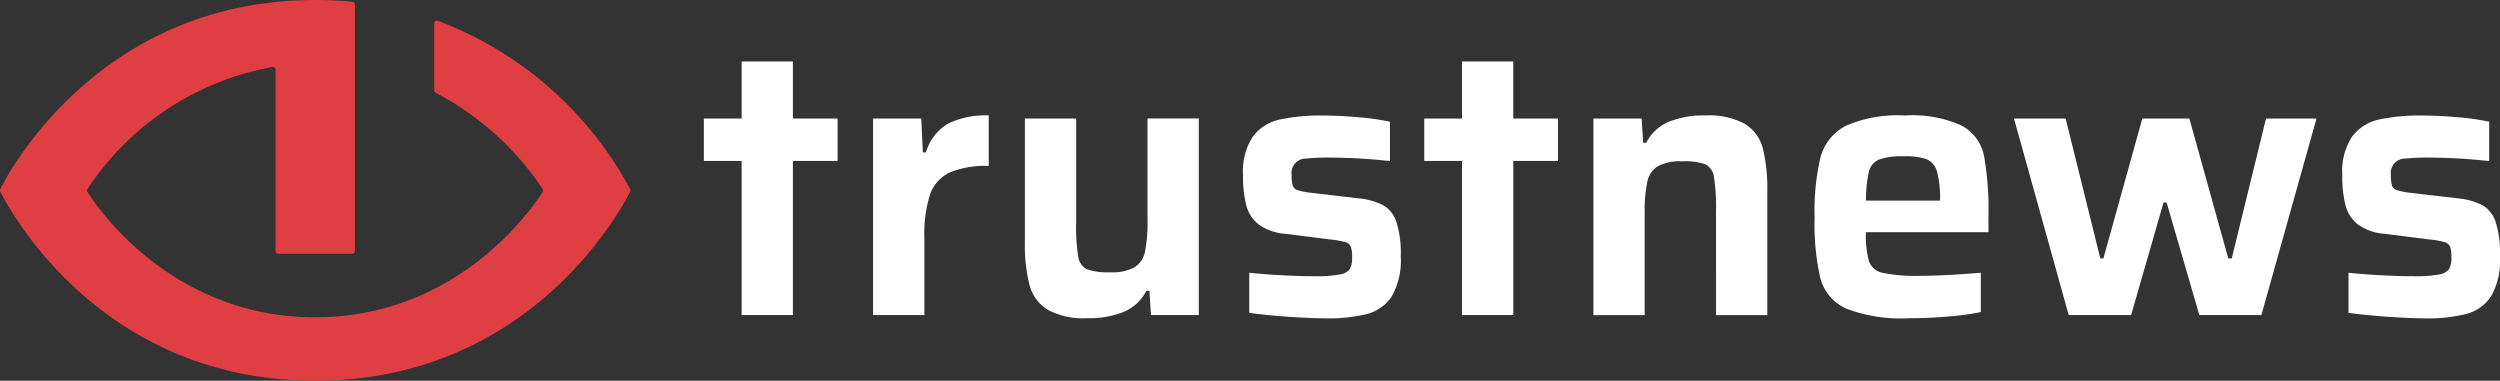 <svg xmlns="http://www.w3.org/2000/svg" width="197" height="30.002" viewBox="0 0 197 30.002"><rect x="0" y="0" width="197" height="30.002" fill="#333333" stroke="none"/><defs><style>.a{fill:#df3e43;}.b{fill:#fff;}</style></defs><g transform="translate(-330 -505.11)"><path class="a" d="M364.216,506.943v5.289a.208.208,0,0,0,.113.185,22.8,22.8,0,0,1,8.431,7.591.208.208,0,0,1,0,.221c-.682,1.089-6.541,9.883-17.934,9.883s-17.253-8.794-17.934-9.883a.207.207,0,0,1,0-.22,22.164,22.164,0,0,1,14.583-9.619.208.208,0,0,1,.24.206V524.9a.208.208,0,0,0,.208.208h5.834a.208.208,0,0,0,.208-.208V505.458a.208.208,0,0,0-.188-.208c-.945-.091-1.924-.14-2.938-.14-17.029,0-24.2,13.654-24.818,14.909a.206.206,0,0,0,0,.184c.623,1.255,7.79,14.909,24.818,14.909s24.2-13.655,24.818-14.909a.206.206,0,0,0,0-.184,28.617,28.617,0,0,0-15.165-13.272A.208.208,0,0,0,364.216,506.943Z" transform="translate(0 0)"/><g transform="translate(385.463 509.953)"><path class="b" d="M656.555,553.171V541.022h-2.977v-3.341h2.977v-4.495h4.039v4.495h3.523v3.341h-3.523v12.149Z" transform="translate(-653.578 -533.186)"/><path class="b" d="M730.875,558.079h3.8l.122,2.673h.243a3.908,3.908,0,0,1,1.762-2.278,6.753,6.753,0,0,1,3.189-.638v3.979a7.261,7.261,0,0,0-3.1.531,2.987,2.987,0,0,0-1.534,1.747,10.365,10.365,0,0,0-.44,3.4v6.075h-4.04Z" transform="translate(-717.541 -553.584)"/><path class="b" d="M810.057,572.821h-.243a3.5,3.5,0,0,1-1.731,1.64,7.252,7.252,0,0,1-2.946.517,5.869,5.869,0,0,1-3.1-.668,3.265,3.265,0,0,1-1.428-1.944,12.938,12.938,0,0,1-.365-3.432v-9.689h4.04v8.2a14.62,14.62,0,0,0,.167,2.688,1.286,1.286,0,0,0,.7,1,5.161,5.161,0,0,0,1.837.228,3.609,3.609,0,0,0,1.9-.395,1.9,1.9,0,0,0,.82-1.23,11.57,11.57,0,0,0,.2-2.475v-8.019h4.04v15.49h-3.766Z" transform="translate(-774.946 -554.749)"/><path class="b" d="M903.321,573.691q-1.686-.122-2.931-.3v-3.159q1.093.122,2.567.2t2.567.076a10.3,10.3,0,0,0,1.989-.136,1.227,1.227,0,0,0,.8-.425,1.794,1.794,0,0,0,.182-.926,2.361,2.361,0,0,0-.106-.85.659.659,0,0,0-.425-.349,6.261,6.261,0,0,0-1.108-.2l-3.584-.455a4.107,4.107,0,0,1-2.126-.729,2.833,2.833,0,0,1-.987-1.5,9.238,9.238,0,0,1-.258-2.415,4.943,4.943,0,0,1,.775-3.022,3.607,3.607,0,0,1,2.1-1.336,14.985,14.985,0,0,1,3.417-.319q1.336,0,2.84.137a19.571,19.571,0,0,1,2.445.349v3.1a45.766,45.766,0,0,0-4.708-.273,16.8,16.8,0,0,0-1.883.076,1.137,1.137,0,0,0-1.154,1.321,2.581,2.581,0,0,0,.091.82.594.594,0,0,0,.38.349,5.115,5.115,0,0,0,.987.2l3.888.455a5.291,5.291,0,0,1,1.868.532,2.373,2.373,0,0,1,1.033,1.306,8.112,8.112,0,0,1,.349,2.718,5.717,5.717,0,0,1-.7,3.143,3.343,3.343,0,0,1-1.944,1.4,12.693,12.693,0,0,1-3.311.349Q905.007,573.812,903.321,573.691Z" transform="translate(-857.412 -553.584)"/><path class="b" d="M985.635,553.171V541.022h-2.977v-3.341h2.977v-4.495h4.039v4.495H993.2v3.341h-3.523v12.149Z" transform="translate(-925.891 -533.186)"/><path class="b" d="M1069.613,565.368a14.645,14.645,0,0,0-.167-2.7,1.286,1.286,0,0,0-.683-.987,5.033,5.033,0,0,0-1.822-.228,3.684,3.684,0,0,0-1.929.395,1.906,1.906,0,0,0-.82,1.245,11.58,11.58,0,0,0-.2,2.46v8.018h-4.04v-15.49h3.8l.122,1.914h.243a3.5,3.5,0,0,1,1.731-1.64,7.251,7.251,0,0,1,2.946-.516,5.874,5.874,0,0,1,3.1.668,3.208,3.208,0,0,1,1.412,1.944,13.5,13.5,0,0,1,.349,3.432v9.689h-4.039Z" transform="translate(-989.854 -553.584)"/><path class="b" d="M1174.719,567.039h-9.659a7.548,7.548,0,0,0,.243,2.308,1.461,1.461,0,0,0,1.093.9,13.355,13.355,0,0,0,3.007.228q1.792,0,4.708-.243v3.1a20.774,20.774,0,0,1-2.552.349q-1.579.137-3.1.137a12.071,12.071,0,0,1-4.951-.759,3.641,3.641,0,0,1-2.035-2.369,19.026,19.026,0,0,1-.456-4.829,18.151,18.151,0,0,1,.47-4.753,3.938,3.938,0,0,1,1.974-2.445,10.126,10.126,0,0,1,4.662-.82,9.428,9.428,0,0,1,4.495.8,3.51,3.51,0,0,1,1.746,2.369,24.325,24.325,0,0,1,.35,4.844Zm-8.626-5.725a1.382,1.382,0,0,0-.8.957,9.948,9.948,0,0,0-.228,2.278h5.831a7.95,7.95,0,0,0-.243-2.308,1.438,1.438,0,0,0-.82-.957,5.092,5.092,0,0,0-1.761-.228A5.465,5.465,0,0,0,1166.093,561.314Z" transform="translate(-1073.487 -553.584)"/><path class="b" d="M1266.66,574.734l-2.581-8.869h-.243l-2.551,8.869h-4.92l-4.313-15.49h4.07l2.734,11.025h.243l3.068-11.025h3.705l3.068,11.025h.273l2.7-11.025h3.979l-4.344,15.49Z" transform="translate(-1148.814 -554.749)"/><path class="b" d="M1405.481,573.691q-1.686-.122-2.931-.3v-3.159q1.093.122,2.567.2t2.567.076a10.3,10.3,0,0,0,1.989-.136,1.226,1.226,0,0,0,.8-.425,1.792,1.792,0,0,0,.182-.926,2.36,2.36,0,0,0-.106-.85.659.659,0,0,0-.425-.349,6.26,6.26,0,0,0-1.109-.2l-3.584-.455a4.106,4.106,0,0,1-2.126-.729,2.833,2.833,0,0,1-.987-1.5,9.24,9.24,0,0,1-.258-2.415,4.943,4.943,0,0,1,.775-3.022,3.606,3.606,0,0,1,2.1-1.336,14.989,14.989,0,0,1,3.417-.319q1.336,0,2.84.137a19.582,19.582,0,0,1,2.445.349v3.1a45.766,45.766,0,0,0-4.708-.273,16.8,16.8,0,0,0-1.883.076,1.137,1.137,0,0,0-1.154,1.321,2.583,2.583,0,0,0,.091.82.594.594,0,0,0,.38.349,5.113,5.113,0,0,0,.987.2l3.888.455a5.292,5.292,0,0,1,1.868.532,2.374,2.374,0,0,1,1.033,1.306,8.111,8.111,0,0,1,.349,2.718,5.717,5.717,0,0,1-.7,3.143,3.343,3.343,0,0,1-1.944,1.4,12.692,12.692,0,0,1-3.311.349Q1407.167,573.812,1405.481,573.691Z" transform="translate(-1272.95 -553.584)"/></g></g></svg>